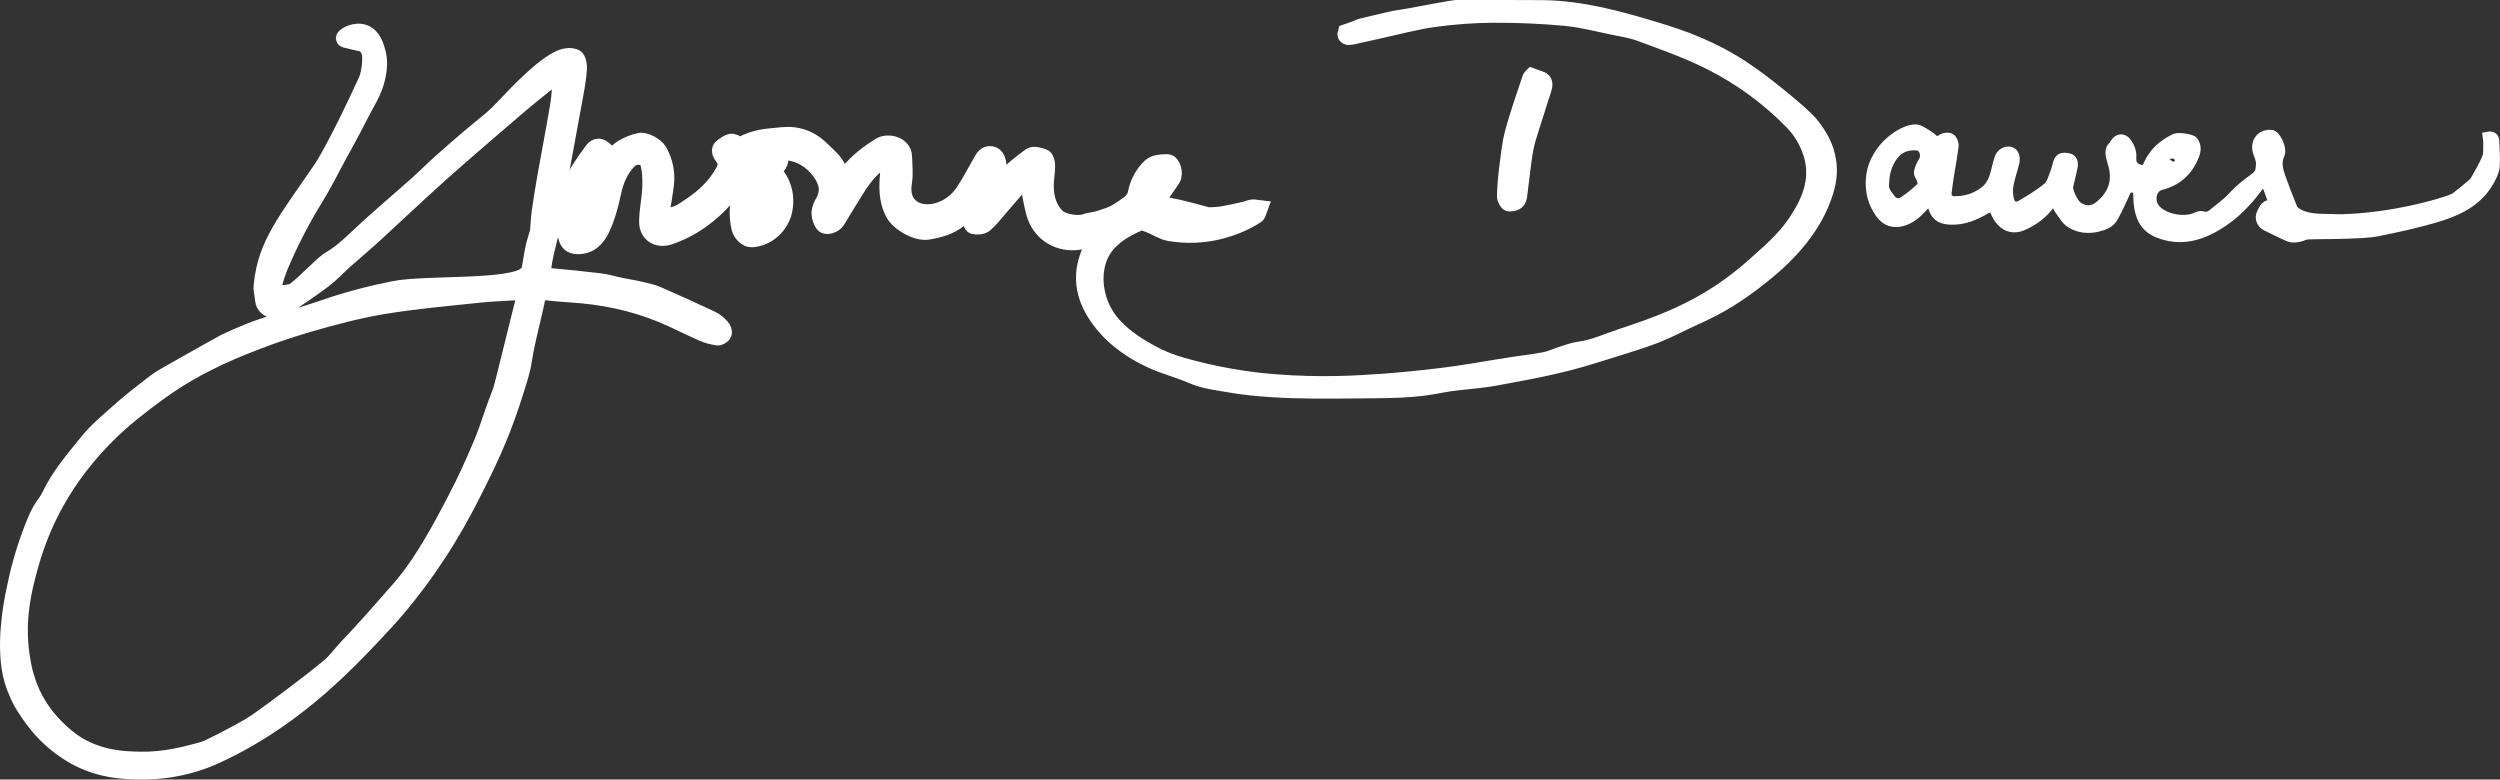<?xml version="1.0" encoding="utf-8"?>
<!-- Generator: Adobe Illustrator 26.3.1, SVG Export Plug-In . SVG Version: 6.00 Build 0)  -->
<svg version="1.1" id="Layer_2_00000170979413496674648490000003158115637344078482_"
	 xmlns="http://www.w3.org/2000/svg" xmlns:xlink="http://www.w3.org/1999/xlink" x="0px" y="0px" viewBox="0 0 2143.5 668.4"
	 style="enable-background:new 0 0 2143.5 668.4;" xml:space="preserve">
<rect x="0" y="0" width="2143.5" height="668.4" fill="#333333" stroke="none"/>
<style type="text/css">
	.st0{fill:#FFFFFF;stroke:#FFFFFF;stroke-width:15;stroke-miterlimit:10;}
	.st1{fill:#FFFFFF;stroke:#FFFFFF;stroke-width:8;stroke-miterlimit:10;}
</style>
<g id="Layer_1-2">
	<g>
		<path class="st0" d="M634.2,125.6c8.2-4.9,17.3-7.3,26.7-8.1c6.5-0.6,13.2-1.7,19.6-0.9c8.8,1.1,16.6,5.1,23.2,11.5
			c5.7,5.6,12.1,10.5,15.1,18.3c0.1,0.3,0.3,0.6,0.5,0.9c3.3,6.9,3.4,7.1,8.4,1c7.6-9.5,17-16.7,27.3-23c6.2-3.8,19.2-1,19.5,8.9
			c0.2,7.4,1.1,15-0.1,22.2c-3.5,20.9,12.4,29.4,28.8,25.2c10-2.6,18-8.7,23.7-17.3c5.2-7.9,9.6-16.4,14.3-24.6
			c2-3.4,3.6-7.6,8.6-6.9c3.8,0.5,6,5.2,5.5,10.9c-0.2,2.3-0.8,4.6-1.2,6.9c-0.3,2.2-0.5,4.4-0.7,6.6c0.4,0.2,0.8,0.5,1.2,0.7
			c1.7-1.4,3.5-2.7,5.1-4.1c8-6.7,15.7-13.8,24.2-19.7c2.3-1.6,7.5-0.2,10.9,1.2c1.5,0.6,2.4,4.4,2.4,6.8
			c-0.1,6.1-1.4,12.3-1.2,18.4c0.3,9.6,2.7,18.7,10,25.8c4.9,4.7,18.5,7,24.9,4.5c3.2-1.2,6.7-1.3,10-2.2c2.8-0.7,5.6-1.8,8.4-2.7
			c7.3-2.2,13.3-6.8,19.3-11.1c2.7-1.9,5.2-5.5,5.8-8.7c1.8-9.2,6-17.2,12.6-23.2c3.1-2.8,9.2-3.3,13.9-3.2
			c3.9,0.1,6.4,9.1,3.9,13.1c-3.2,5.2-7,9.9-10.2,15.2c-1.2,1.9-1.5,4.6-1.3,6.9c0.2,2,3.8,1.7,4.6,1.7c5.1,0.1,17,2.8,37.9,8.7
			c4.8-0.3,8.5-0.3,12.1-0.9c6.6-1.1,13.1-2.6,19.7-4.1c2.1-0.5,4.1-1.5,6.2-1.8c1.7-0.2,3.5,0.4,5.3,0.6c-0.7,1.8-0.9,4.4-2.3,5.2
			c-4.3,2.8-8.9,5.2-13.6,7.3c-19.4,8.4-39.7,11.1-60.4,7.6c-6-1-11.5-5-17.4-7.2c-2.7-1-6.3-2.5-8.6-1.6
			c-12.6,5.2-28.6,14.3-34.7,29.9c-5.5,14.1-3,26.8-2,31.4c3,13.9,10,23,14.8,28.2c9.4,10.3,21.3,17.7,33.3,24.1
			c12.4,6.6,23.2,9.5,31.3,11.7c34.8,9.4,64.7,12,72.8,12.6c40.4,3.2,71.5,1.2,93.9-0.4c1.7-0.1,41.9-3,77.3-8.9
			c16.5-2.8,20.8-3.5,34.4-5.6c8.9-1.4,18-2.3,26.9-4.1c5-1,9.8-3.3,14.8-4.9c4.8-1.5,9.6-3.4,14.5-4c12.4-1.6,24.5-7.2,36.5-11.2
			c26.8-8.9,59.5-19.8,92.8-43.9c10.1-7.3,17.7-14,21.9-17.7c18.9-16.6,27.7-25.4,36.3-38.5c11.7-17.8,19-37.3,11.5-59.1
			c-3.3-9.6-8.4-18.3-15.7-25.8c-20.8-21.3-44.3-38.5-71-51.9c-19.3-9.7-39.4-16.7-59.5-24.2c-7.5-2.8-15.7-4.1-23.6-5.7
			c-13.7-2.8-27.3-6.4-41.1-7.7c-20.5-1.9-41.2-2.8-61.8-2.7c-17.2,0.1-34.6,1.4-51.7,3.8c-16.1,2.3-31.9,6.7-47.8,10.1
			c-7.5,1.6-14.9,3.4-22.3,5c-3,0.6-5-0.1-4.2-2.8c3.4-1.2,6-2,8.6-3c1.4-0.5,2.7-1.4,4.1-1.7c9.7-2.4,28.3-6.7,28.3-6.7
			c20.2-2.8,49.8-9.7,57.2-9.5c0.2,0,1.7,0.1,3.9,0.1c3.3,0.1,5.9,0.1,6.9,0.1c1.5,0,52.9,0.2,59.2,0.2c33.6,0.3,67.9,10.2,87.5,16
			c23,6.8,48.1,14.2,77.1,31.8c5.8,3.5,19.7,12.4,44.8,33.3c15.5,12.9,19.2,17.1,22.6,21.8c4.3,6,10.7,15.3,12.4,28.8
			c1.1,8.1,0.4,16.9-3.8,28.7c-12.3,35.1-41.7,59-54.6,69.2c-18.6,14.8-35,24.9-55.1,33.8c-11.2,5-22.1,11-33.5,15.5
			c-11.7,4.6-23.8,8.2-35.9,12c-18.4,5.8-27.6,8.6-38.2,11.4c-5.1,1.3-22.1,5.7-45.2,9.8c-18.7,3.3-19.2,4.4-51.2,7.5
			c-10.1,1-19.9,3.5-29.8,4.7c-14,1.6-24.5,1.9-43.9,2.1c-40.4,0.4-61.1,0.6-86-1c-13.5-0.9-24.1-2-36.6-4.2
			c-10.6-1.8-21.2-3-31.3-7.5c-11.1-4.8-23-7.8-34-12.8c-18.6-8.5-34.9-20.3-46.6-37.3c-12.2-17.7-15-36.6-5.7-56.6
			c1-2.2,2.8-4.1,4.1-6.2c0.8-1.3,1.3-2.8,2-4.2c-1.7,0-3.4-0.2-5,0.1c-4.9,0.8-9.7,2.4-14.6,2.7c-16.4,1.1-30.5-8.7-34.8-24.6
			c-2.4-8.9-3.7-18.1-5.6-27.1c-0.2-0.9-1-2.4-1.3-2.3c-1.2,0.2-2.7,0.6-3.4,1.5c-7.1,8.1-14.1,16.4-21.2,24.6
			c-3.8,4.4-7.4,9.1-11.8,12.8c-2.1,1.7-6.4,2.1-9.2,1.3c-1.5-0.4-2.1-4.5-3.1-6.9c-0.5-1.3-0.9-2.7-1.3-4.1
			c-1.4,0.5-3.3,0.6-4.3,1.6c-8.2,9.1-19.2,12.3-30.6,14.2c-9.2,1.5-24.5-7.1-28.9-15.4c-6.3-11.8-5.5-24.2-4.2-36.8
			c0.1-0.7,0.5-1.3,0.3-1.9c-0.4-2.3-1-4.6-1.5-6.9c-2.3,0.6-5,0.6-6.9,1.8c-12.4,8.3-19.2,21.2-26.9,33.4
			c-3.5,5.6-6.8,11.4-10.3,16.9c-2,3.2-8.4,5.4-10.5,3.1c-2.1-2.4-3.3-6.3-3.3-9.6c0-3.1,1.6-6.5,3.2-9.3c5.4-9.5,3-18.1-2.8-26.1
			c-7.4-10.2-17.5-16.3-30.2-17.5c-5.9-0.6-6.4,0.4-5.1,6c0.5,1.9-0.8,5-2.3,6.4c-3.4,3.2-2.8,5.6-0.3,9c6.4,8.7,8.1,19,6.1,29.1
			c-2.5,12.3-13.5,23.6-27.5,24.3c-4,0.2-8.7-4.5-9.8-9.2c-2.7-11.9-1.7-23.4,3.1-34.6c2.2-5.2,4.6-10.3,6.1-15.6
			c0.5-1.6-1.3-4.8-2.9-5.8c-2.8-1.8-4.1,0.9-4.7,3.3c-4.1,15.2-13.3,27.1-24.8,37.4c-11,9.9-23.4,17.5-37.5,22.3
			c-9.7,3.4-18.4-1.8-18.4-12.1c0-9.9,2.4-19.8,2.7-29.7c0.3-7.2,0-14.7-2-21.5c-1.9-6.4-12.4-6.9-17.4-1.7
			c-7.7,7.9-11.5,17.4-13.8,28.1c-2.2,10.5-5.1,21.1-9.7,30.8c-3.7,7.7-9.8,14.6-20.5,14.2c-5-0.2-7.3-2.6-8.5-6.6
			c-2.2-8-3-15.9-1.2-24.5c2.5-11.8,5.5-23.2,11.9-33.5c3.6-5.7,7.5-11.3,11.6-16.7c3-3.9,6.1-3.6,10.1,0.3c3.4,3.3,3.6,6.1,0,9.3
			c-11.1,10.1-16.9,23.2-21.4,37.1c-1.1,3.4-1.6,7.1-1.9,10.7c-0.1,1.7,0.8,3.5,1.2,5.3c2-0.6,4.9-0.6,5.8-1.9
			c3.1-4.6,6.1-9.5,8-14.7c4.1-11.1,6.7-22.9,11.4-33.7c5-11.3,14.9-17.5,26.9-20.1c4.3-0.9,13.4,4,15.7,8.1
			c5.3,9.3,7.3,19.2,5.8,29.8c-0.9,6.9-2,13.8-3.2,20.6c-0.8,4.5,0.7,5.5,5.3,5.6c8.4,0,14.4-4.8,20.5-8.9
			c11.6-7.8,21.6-17.3,28.3-29.9c2.2-4.1,2.3-7.6-0.3-11.6c-1.8-2.8-5.2-6.3-0.6-9.4c5.2-3.6,7.8-5.6,12.6-0.5
			C633.5,125.5,633.9,125.5,634.2,125.6L634.2,125.6z M660.3,169.4c-0.8-3.2-1.4-6.4-2.4-9.6c-0.4-1.2-1.8-3.2-2.5-3.1
			c-1.3,0.2-3.3,1.4-3.7,2.5c-2.4,7.7-4.5,15.5-6.4,23.3c-0.3,1.3,0.6,3.9,1.4,4.1c1.5,0.4,3.8,0.1,5-0.9
			C656.6,181.6,659.8,176.3,660.3,169.4L660.3,169.4z"/>
		<path class="st0" d="M248.1,251.2c1.4-0.3,3-0.2,4-1c3.3-2.5,6.3-5.2,9.4-8c3.4-3.1,6.5-6.3,9.9-9.3c3.9-3.5,7.5-7.5,11.9-10.1
			c8.2-4.8,15.1-10.9,22-17.5c16.9-16.1,34.9-31.1,52.3-46.6c7.4-6.6,14.3-13.6,21.6-20.1c42-37.2,39.3-31.8,53.9-47.2
			c7.6-8,33-35.7,48.9-41.6c2-0.8,7-1.9,10.9-0.2c1.9,0.8,3,5.5,2.9,8.4c-0.4,7.1-1.5,14.2-2.8,21.2c-3.4,18.9-7,37.8-10.4,56.7
			c-2.4,13.1-4.8,26.1-7.1,39.2c-1.5,8.7-2.4,17.5-4.3,26.1c-2.2,9.8-5.2,19.4-6.1,29.6c-0.4,4.1-0.2,6,4.5,6.4
			c14.9,1.3,29.8,2.8,44.7,4.6c6,0.7,11.9,2.6,17.8,3.8c5.1,1.1,10.3,1.8,15.4,3c5.4,1.3,11.1,2.3,16.1,4.5
			c15.7,6.8,31.3,13.9,46.7,21.2c3.1,1.5,5.8,4,8.1,6.5c1.1,1.2,2,3.8,1.5,5.1c-0.6,1.4-3.2,3-4.7,2.8c-4.3-0.7-8.8-1.8-12.8-3.6
			c-11.9-5.2-23.4-11.3-35.4-16.2c-25-10.2-51.2-15.5-78.1-17.1c-7.3-0.4-14.5-1.2-21.7-1.9c-4.2-0.4-6.2,1-7.1,5.5
			c-3.5,17.8-8.8,35.4-11.5,53.4c-1.4,9.2-4.4,18.5-10.5,37.1c-10,30.3-21,52.6-31.2,72.9c-5.5,10.9-12.4,24.5-23,42
			c-12,19.7-22.5,33.9-26.1,38.7c-11.1,14.8-20.2,25.4-27.2,33c-13.9,15.1-28,30-42.9,44c-30.6,28.7-64.3,53.2-102.7,70.8
			c-25.7,11.8-52.9,15.4-80.8,12.8c-13.2-1.2-25.5-4.7-36.8-10.4c-2.2-1.1-13-6.7-24.4-17.2c-9.2-8.5-15-16.8-17.9-21
			c-2.7-4-4.9-7.4-6.4-10.1c0,0-4.7-8.7-7.6-18.6c-8-27.7-0.3-66.3,1.2-73.5c0.3-1.3,0.5-2.3,0.7-3.5c0.8-3.8,2-9.5,2.5-11.5
			c1-4.4,5.7-23.7,14.2-44.7c1.4-3.6,3.1-7.5,5.7-12.1c2.2-4,5.5-7.5,7.5-11.7c8.1-17.2,20.4-31.5,32.1-46
			c8.4-10.5,19.1-19.2,29.2-28.2c8.2-7.4,17.1-14.1,25.8-20.9c3.5-2.8,7.2-5.4,11-7.6c27.4-15.7,52.1-29.3,52.1-29.3
			c11.2-5.2,26-12,46.6-17.8c4.9-1.4,3.4-0.8,10.2-2.7c23.4-6.4,29.4-9.9,51.8-16.2c8.2-2.3,15-4,18.6-4.8c0,0,9.5-2.2,18-3.9
			c27-5.3,100.9-0.4,113.5-12.8c1.6-1.5,2.6-3.1,2.6-3.1c1.3-6.3,2.1-12.8,3.4-19.1c0.9-4.4,2.4-8.8,3.6-13.1
			c0.2-0.8,0.5-1.5,0.6-2.3c0.5-5.5,0.6-11.1,1.4-16.5c1.4-9.8,3-19.6,4.7-29.4c3.6-20.4,7.6-40.7,11-61.2
			c1.4-8.5,1.8-17.2,2.5-25.8c0.1-0.8-0.7-2.3-1.2-2.3c-1-0.1-2.3,0.3-3.1,1c-11.7,9.4-23.5,18.6-34.8,28.3
			c-21.8,18.7-43.6,37.4-65.1,56.5c-18.9,16.9-37.2,34.3-55.8,51.4c-8.7,8-17.8,15.6-26.6,23.4c-6,5.3-11.4,11.4-17.7,16.1
			c-11.3,8.4-22.9,16.4-34.8,23.9c-5.8,3.7-11.9,2.2-15-2.3c-0.8-1.1-1.1-2.6-1.3-4c-0.5-3.3-0.9-6.5-1.3-9.8c0,0,0-1.7,0.2-3.3
			c3.5-34.6,20.2-54,51.2-99.4c0,0,11.9-17.4,38.8-76.2c0.7-1.6,3.3-9.9,2.9-20c-0.2-4.6-2.1-8.3-5.2-10.6c-1.2-0.9-2.1-1-8.9-2.5
			c-7.9-1.8-8.4-2-8.4-2.4c-0.2-1.8,9-7.1,16.6-4.3c7.6,2.8,10,12.1,11.2,16.9c1.5,5.8,1.7,12.7-0.9,22.9
			c-2.9,11.3-7.5,17-15.5,32.9c-5.7,11.3-11.9,22.3-17.9,33.4c-6.2,11.4-12,23.1-18.8,34.2c-11.7,18.8-21.8,38.4-30.4,58.8
			c-2.2,5.2-3.9,10.5-5.3,15.9c-0.6,2.4,0,4.2,1.1,5.7C239,253.6,247.7,251.3,248.1,251.2L248.1,251.2z M17.9,562
			c0.9,6.1,2,11.2,2.8,14.7c0,0,1.8,6.4,3.8,11.8c12.5,33.5,42,50.7,42,50.7c20.5,12,40,12.5,53.1,12.8c21.4,0.5,40-4.7,48.1-6.8
			c3.8-1,7.8-1.9,11.3-3.6c9-4.3,17.8-8.9,26.6-13.7c5.6-3,11.1-6.2,16.2-9.8c9.2-6.5,18.3-13.2,27.3-20
			c11.4-8.7,22.9-17.3,33.9-26.5c5.3-4.5,9.4-10.3,14.2-15.5c4.5-4.9,9-9.7,13.5-14.5c3.5-3.8,6.9-7.6,10.3-11.4
			c7-7.9,14-15.8,20.9-23.7c2.4-2.7,4.3-5,4.8-5.7c17.1-20.4,33.6-51.6,43-69.6c5.9-11.2,9.9-19.5,13-26.3
			c3.1-6.7,6.6-14.6,10.5-23.8c7.8-19,5-15,17-46.6c0.5-1.2,0.7-1.8,20-79.8c0.2-0.7,0.7-2.7-0.4-3.9c-0.8-1-2.3-1.3-4.5-1.1
			c-11.6,0.9-23.3,1.1-34.9,2.4c-27.4,2.9-55,5.3-82.1,9.8c-21.7,3.6-43.2,9.4-64.3,15.5c-19.2,5.6-38.3,12.3-56.8,19.9
			c-25.3,10.3-49.5,22.7-71.7,39c-15,11-29.6,22.2-42.9,35.4c-17.4,17.2-32.3,36.2-44.3,57.4c-5.6,9.9-16.2,30.3-23.6,58.1
			C19.8,505.3,13.4,530.4,17.9,562L17.9,562z"/>
		<path class="st1" d="M2132.6,117c4.2-0.9,6.2,0.6,6.3,4.1c0.3,7.2,0.8,14.3,0.4,21.5c-0.2,3.4-1.8,6.9-3.4,10.1
			c-9,18.2-25.5,27.2-43.7,32.9c-17.4,5.4-35.3,9.3-53.2,12.9c-9.1,1.8-18.5,1.8-27.8,2.2c-10.8,0.4-21.6,0.2-32.4,0.6
			c-2.8,0.1-5.5,1.9-8.4,2.3c-2.5,0.4-5.4,0.6-7.7-0.3c-6.7-2.8-13.2-6.3-19.8-9.4c-4.2-2-6.1-7.2-3.9-11.3c2-3.9,3.3-8.8,10.8-6.5
			c-2.5-7.1-4.4-12.8-6.8-18.3c-0.2-0.6-4.1-0.7-4.8,0.1c-8.9,12.1-18.9,23.5-31.3,31.9c-17.1,11.7-35.8,18.5-56.8,10
			c-12-4.9-15.8-14.8-16.8-26.6c-0.2-2.3-0.2-4.6-0.3-7c-0.1-3.2-1.5-4.8-4.8-5.1c-3.4-0.3-4.6,1.4-5.8,4.1
			c-3.2,7.1-6.5,14.2-10.2,21c-2.9,5.4-8.5,7.3-14,8.6c-8.1,1.9-16.3,0.9-23.1-3.5c-4.2-2.7-6.8-7.9-9.9-12
			c-0.9-1.2-1.2-2.8-2.2-3.9c-1.8-2.2-3.6-2.5-5.5,0.2c-5.9,8.1-13.8,13.9-22.9,17.9c-10,4.4-18.7,0.2-23.8-11.3
			c-2.6-5.8-2.8-5.9-8.2-2.7c-9.6,5.6-19.6,9.8-31,9.1c-8.4-0.5-12.5-3.8-14.8-12c-0.4-1.4-1.6-2.6-2.3-4c-1.2,0.8-2.5,1.4-3.4,2.5
			c-5.4,6-10.7,11.7-18.7,14.4c-8.2,2.8-15.4,0.7-20.4-6.3c-3.2-4.5-5.4-9-6.7-13.7c-0.9-3.2-3.8-15.2,1.2-28.4
			c8-21.3,31.7-33.9,39.5-29.6c8.7,4.8,10.6,6.8,10.6,6.8c2.5,2.7,5,3,8.3,0.7c1.9-1.3,5.5-1.7,7.4-0.7c1.8,1,3.2,4.4,3,6.6
			c-0.9,8.2-2.5,16.4-3.8,24.6c-0.8,5.3-1.6,10.5-2.2,15.8c-0.5,4.2,2.2,6.9,6.4,6.9c9.7,0.1,18.3-2.6,26-8.6
			c5.9-4.6,8-11.2,9.7-18.1c0.9-3.5,1.6-7.2,2.9-10.5c2.2-5.5,9.3-7.3,12.3-3c1.2,1.7,1.4,4.7,0.9,6.9c-1.5,6.7-4,13.2-5.2,20
			c-0.7,4.1-0.4,8.6,0.6,12.7c1.2,4.9,5.4,6.7,9.7,4.1c8-4.7,16.1-9.5,23.1-15.4c3.3-2.8,4.4-8.2,6.2-12.6c1.1-2.7,1.7-5.6,2.5-8.4
			c1.4-5.2,5.8-4.5,9.2-3.9c3.8,0.7,4.4,4.4,3.8,7.6c-1.1,5.7-2.7,11.3-3.9,16.9c-0.8,3.7,4.7,15,8.4,17.3
			c6.1,3.9,12.3,3.8,17.9-0.8c10.8-8.7,15.4-19.7,12.2-33.5c-0.8-3.5-2.2-7-2.7-10.5c-0.3-2,0.1-5,1.4-6.2c2.8-2.7,4-8.5,9.9-6.6
			c3.3,1.1,7.6,9.3,7.1,14.4c-0.4,4.6,0.3,8.2,4.9,10.4c4.4,2,7.2,1.3,9.1-3.1c4.7-10.8,12.9-17.8,23.3-22.8
			c2.5-1.2,14.1,0.3,15.6,2.5c3,4,2.7,8.2,0.7,13c-5.4,13.1-14.6,21.4-28.4,24.9c-8.3,2.1-10.6,13.9-4.3,20.7
			c7.4,8.1,24.9,11.2,34.8,6.3c1.5-0.7,3.6-1.3,5.1-0.8c3.5,1.1,6.2,0.2,8.7-2c5.4-4.7,11.5-8.7,16.3-13.9
			c15.2-16.6,23.8-16.3,24.4-24.7c0.2-3.6,1.4-4.7-1.9-13.1c-3.2-8.3,1.4-16.2,10.2-16.1c0.9,0,2.1,0.1,2.8,0.6
			c3.7,2.5,7.8,12.2,5.9,16.3c-3,6.6-1.7,12.8,0.4,18.9c3.2,9.2,6.8,18.4,10.5,27.4c0.8,1.9,2.9,3.5,4.8,4.5
			c7.6,4.1,15.9,4.3,24.3,4.4c6.7,0.1,10.1,0.3,12.4,0.3c43.2-1.1,84.2-12.9,94.5-17c1.6-0.6,2.7-1.1,3.1-1.4
			c4.8-3.8,9.5-7.5,14.1-11.4c1.5-1.2,2.8-2.8,3.7-4.5c3.3-6,6.9-11.9,9.4-18.2c1.4-3.5,0.9-7.8,1-11.7
			C2133.3,121.7,2132.9,119.6,2132.6,117L2132.6,117z M1615.7,158.1c-0.8,4.5,2.4,8.3,5.4,12.3c3.2,4.2,7.2,4.4,11,2
			c5.5-3.6,10.6-7.9,15.4-12.4c1-0.9,0.6-3.8,0.1-5.6c-0.6-2.3-2.9-4.6-2.6-6.6c0.5-3.3,2.1-6.6,3.9-9.6c3.1-5.1,0.5-12.7-5.2-13.2
			c-7-0.6-13.6,1.1-18.6,6.5C1618.7,138.8,1615.9,147.4,1615.7,158.1L1615.7,158.1z M1854.7,137.3c1.7,1.3,3.4,2.6,5.1,3.9
			c2.6,2.2,6.5,1.6,8.1-0.9c1.6-2.4,0.7-6.1-2.2-7.7c-0.5-0.2-3.4-1.4-6.6,0C1856,133.9,1854.9,136.8,1854.7,137.3L1854.7,137.3z"/>
		<path class="st0" d="M1313.6,66c2.8,1,4.8,1.8,6.8,2.4c4.2,1.4,3.3,4.9,2.5,7.5c-4.5,14.7-9.5,29.3-13.9,44.1
			c-1.8,6.3-2.7,13-3.6,19.5c-1.3,9.7-2.3,19.4-3.6,29.1c-0.6,4.6-4.5,5.2-7.8,5.2c-1.1,0-3.1-3.6-3-5.6c0.2-7.7,0.8-15.5,1.8-23.2
			c1.4-10.6,2.3-21.3,5.1-31.6c4.2-15.6,9.7-30.9,14.8-46.3C1312.9,66.5,1313.5,66.1,1313.6,66L1313.6,66z"/>
	</g>
</g>
</svg>
